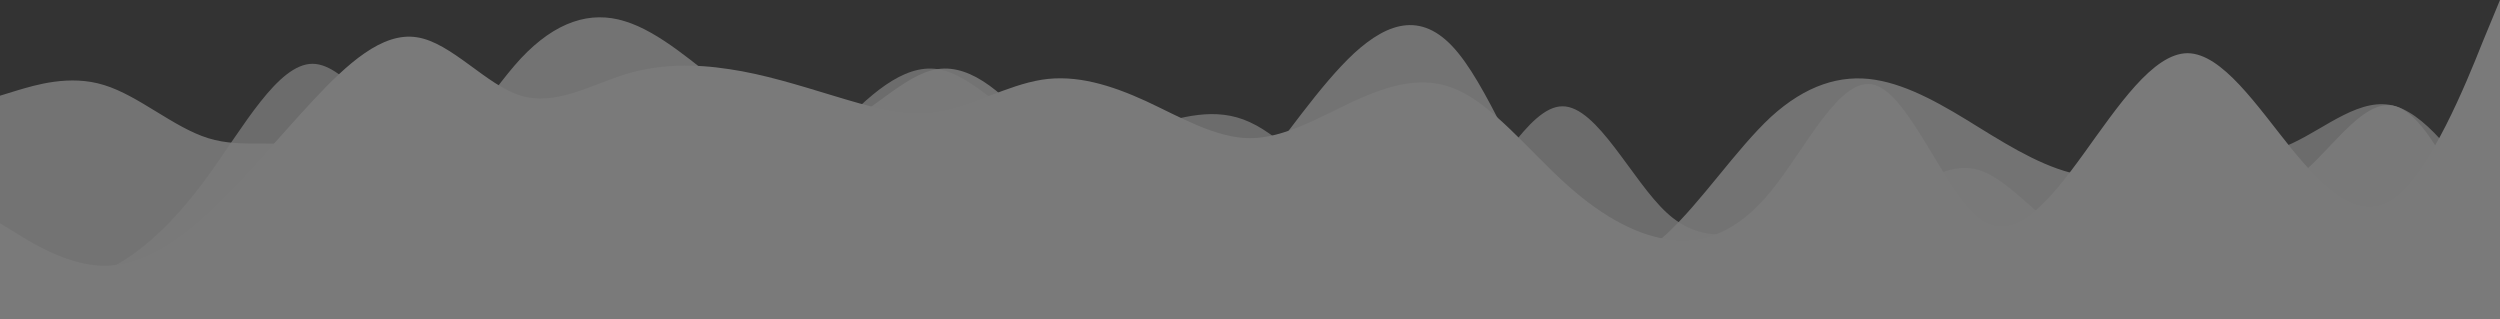 <svg xmlns="http://www.w3.org/2000/svg" width="3840" height="490" viewBox="0 0 3840 490">
  <rect x="0" y="0" width="3840" height="490" fill="#333333" stroke="none"/>
  <defs>
    <style>
      .cls-1 {
        opacity: 0.35;
      }

      .cls-2, .cls-3, .cls-4 {
        fill: #fff;
      }

      .cls-3 {
        opacity: 0.9;
      }

      .cls-4 {
        opacity: 0.8;
      }
    </style>
  </defs>
  <g id="Gruppe_1" data-name="Gruppe 1" class="cls-1">
    <path id="Pfad_1" data-name="Pfad 1" class="cls-2" d="M0,343l26.7,16.3C53.3,376,107,408,160,408.3c53.3-.3,107-32.3,160-81.6C373.3,278,427,212,480,155.2,533.3,98,587,49,640,57.2,693.3,65,747,131,800,147c53.3,16,107-16,160-32.7,53.3-16.3,107-16.3,160-8.1,53.3,7.8,107,24.8,160,40.8,53.3,16,107,33,160,24.5,53.3-8.5,107-40.5,160-49,53.3-8.5,107,8.5,160,32.7,53.3,24.8,107,56.8,160,57.1,53.3-.3,107-32.3,160-57.1,53.3-24.2,107-41.2,160-16.4,53.3,24.2,107,90.2,160,138.9,53.3,49.3,107,81.3,160,89.8,53.3,8.5,107-8.5,160-73.5,53.3-65,107-180,160-163.3,53.3,16.3,107,163.3,160,204.1,53.3,41.2,107-24.8,160-98C3253.3,163,3307,82,3360,81.7c53.3.3,107,81.3,160,147,53.3,65.3,107,114.3,160,73.5C3733.3,261,3787,131,3813,65.3L3840,0V490H0Z"/>
    <path id="Pfad_2" data-name="Pfad 2" class="cls-3" d="M0,147l26.7-8.2C53.3,131,107,114,160,130.7,213.3,147,267,196,320,212.3c53.3,16.7,107-.3,160,16.4C533.3,245,587,294,640,269.5,693.3,245,747,147,800,89.8,853.3,33,907,16,960,32.7,1013.3,49,1067,98,1120,138.8c53.3,41.2,107,73.2,160,57.2,53.3-16,107-82,160-89.8,53.3-8.2,107,40.8,160,106.1,53.3,65.7,107,146.7,160,163.4,53.3,16.3,107-32.7,160-98,53.3-65.7,107-146.7,160-196,53.3-48.7,107-65.7,160,0,53.3,65.3,107,212.3,160,277.6,53.3,65.7,107,48.7,160,0,53.3-49.3,107-130.3,160-179.6,53.3-48.7,107-65.7,160-57.2,53.3,8.5,107,40.5,160,73.5,53.3,33,107,65,160,73.5,53.3,8.5,107-8.5,160,0,53.3,8.5,107,40.5,160,8.2,53.3-32.7,107-130.7,160-114.4,53.3,16.7,107,146.7,133,212.4l27,65.3v49H0Z"/>
    <path id="Pfad_3" data-name="Pfad 3" class="cls-4" d="M0,441H26.7c26.6,0,80.3,0,133.3-24.5,53.3-24.5,107-73.5,160-147C373.3,196,427,98,480,98c53.3,0,107,98,160,122.5,53.3,24.5,107-24.5,160,0C853.3,245,907,343,960,383.8c53.3,41.2,107,24.2,160-16.3,53.3-40.5,107-106.5,160-163.3,53.3-57.2,107-106.2,160-98,53.3,7.8,107,73.8,160,98,53.3,24.8,107,7.8,160-8.2,53.3-16,107-33,160-8.2,53.3,24.2,107,90.2,160,130.7,53.3,40.5,107,57.5,160,8.2,53.3-48.7,107-163.7,160-163.4,53.3-.3,107,114.7,160,163.4,53.3,49.3,107,32.3,160,24.5,53.3-8.2,107-8.2,160-32.7,53.3-24.5,107-73.5,160-57.2,53.3,16.7,107,97.7,160,106.2,53.3,8.5,107-57.5,160-89.8,53.3-32.7,107-32.7,160-57.2,53.3-24.5,107-73.5,160-57.2,53.3,16.7,107,97.7,133,138.9l27,40.8V490H0Z"/>
  </g>
</svg>
